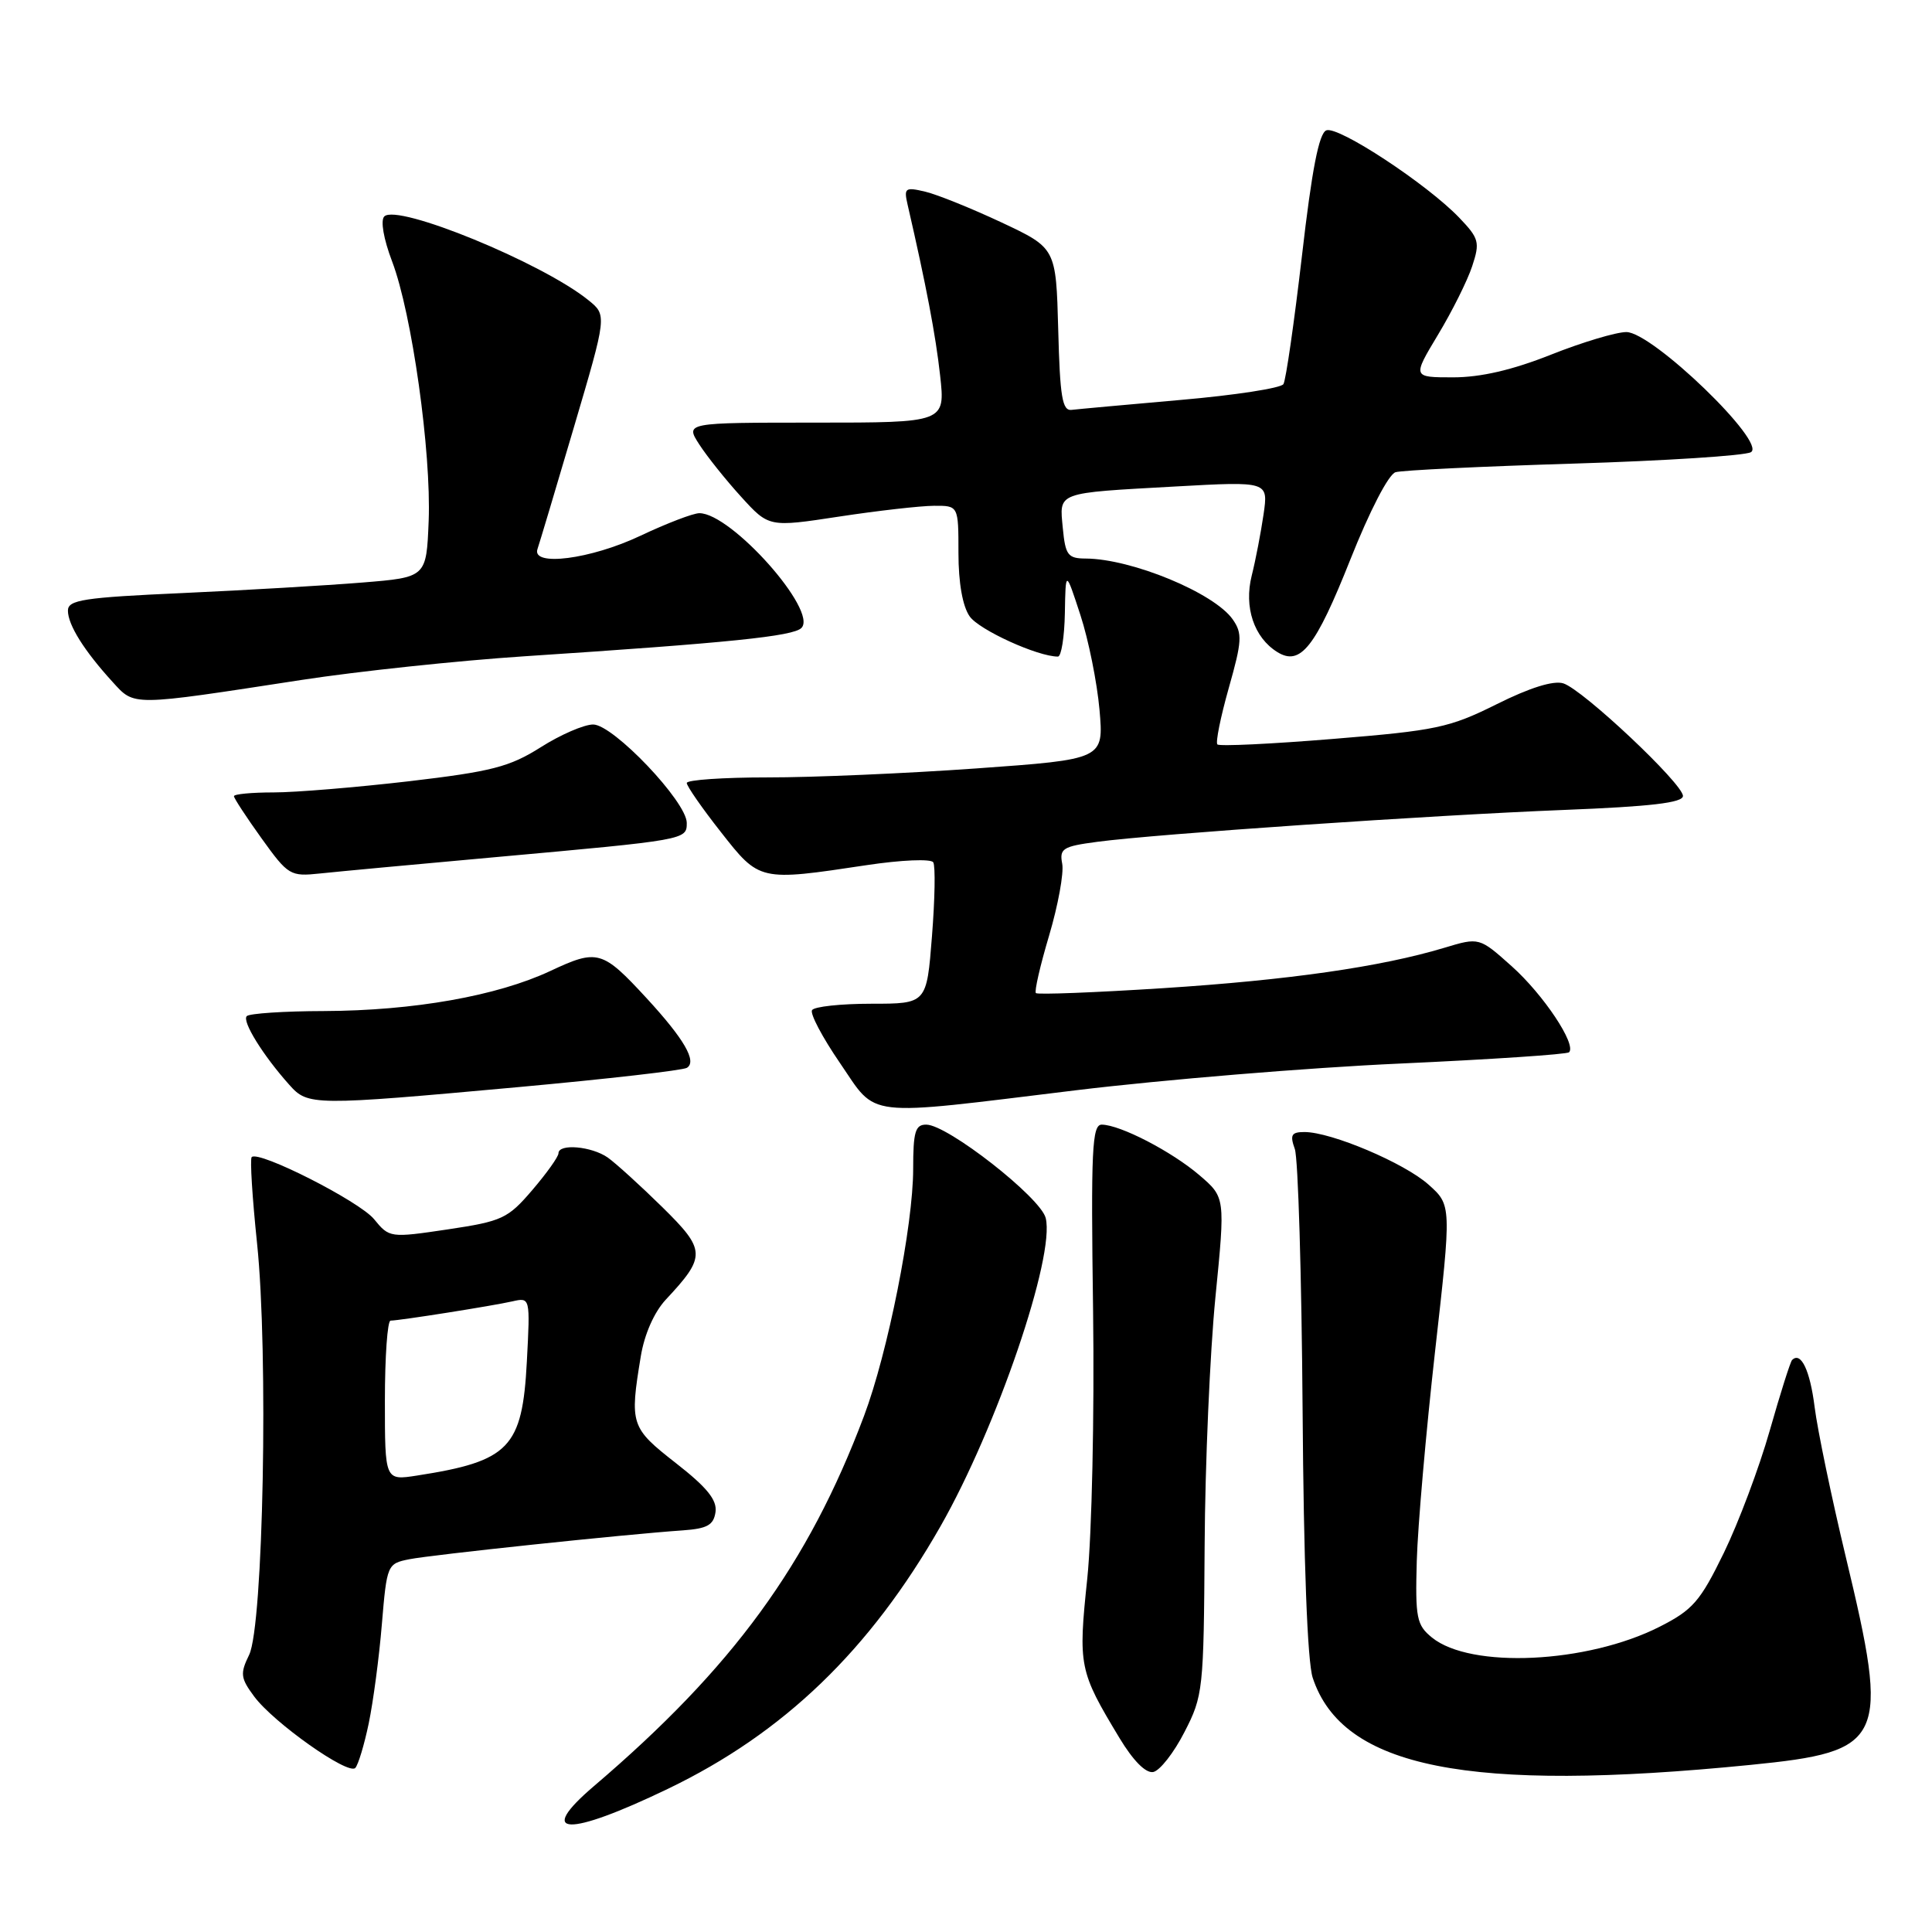 <?xml version="1.0" encoding="UTF-8" standalone="no"?>
<!DOCTYPE svg PUBLIC "-//W3C//DTD SVG 1.1//EN" "http://www.w3.org/Graphics/SVG/1.1/DTD/svg11.dtd" >
<svg xmlns="http://www.w3.org/2000/svg" xmlns:xlink="http://www.w3.org/1999/xlink" version="1.1" viewBox="0 0 256 256">
 <g >
 <path fill="currentColor"
d=" M 88.50 237.03 C 103.84 229.65 115.25 218.67 124.61 202.26 C 132.07 189.19 139.83 166.44 138.56 161.39 C 137.88 158.67 125.57 149.04 122.75 149.02 C 121.28 149.00 121.00 149.94 121.00 154.89 C 121.00 162.36 117.64 179.26 114.48 187.64 C 107.08 207.31 97.11 220.97 78.71 236.66 C 70.93 243.30 75.14 243.46 88.50 237.03 Z  M 231.93 233.86 C 249.83 232.08 250.44 230.73 244.56 206.23 C 242.68 198.38 240.83 189.48 240.45 186.46 C 239.84 181.57 238.63 179.04 237.46 180.21 C 237.23 180.44 235.90 184.64 234.50 189.56 C 233.10 194.48 230.36 201.77 228.42 205.76 C 225.28 212.20 224.31 213.32 219.89 215.56 C 210.30 220.42 194.86 221.15 189.74 216.98 C 187.71 215.33 187.52 214.40 187.73 206.83 C 187.86 202.25 188.95 189.77 190.15 179.09 C 192.34 159.69 192.34 159.69 189.28 156.96 C 186.08 154.10 176.40 150.00 172.85 150.00 C 171.12 150.00 170.90 150.38 171.57 152.25 C 172.01 153.49 172.47 169.00 172.60 186.73 C 172.74 206.99 173.24 220.20 173.94 222.31 C 177.88 234.27 194.55 237.58 231.93 233.86 Z  M 48.86 228.35 C 49.45 225.51 50.24 219.60 50.60 215.20 C 51.26 207.33 51.32 207.19 54.22 206.61 C 57.16 206.02 82.89 203.30 90.50 202.78 C 93.72 202.55 94.56 202.08 94.81 200.35 C 95.03 198.76 93.69 197.09 89.56 193.87 C 83.56 189.18 83.42 188.75 84.91 179.71 C 85.39 176.79 86.68 173.87 88.22 172.21 C 93.59 166.46 93.56 165.66 87.75 159.94 C 84.86 157.10 81.61 154.15 80.53 153.38 C 78.38 151.88 74.00 151.50 74.00 152.82 C 74.00 153.27 72.44 155.46 70.53 157.69 C 67.29 161.48 66.54 161.82 59.34 162.90 C 51.68 164.04 51.59 164.02 49.56 161.54 C 47.60 159.16 34.27 152.40 33.35 153.32 C 33.11 153.56 33.43 158.70 34.06 164.73 C 35.58 179.25 34.89 215.46 33.01 219.28 C 31.80 221.76 31.87 222.35 33.67 224.78 C 36.24 228.26 46.15 235.26 47.08 234.26 C 47.47 233.84 48.27 231.18 48.86 228.35 Z  M 156.94 229.52 C 159.42 224.72 159.50 223.91 159.62 204.84 C 159.68 194.00 160.33 179.17 161.05 171.89 C 162.36 158.66 162.36 158.66 158.93 155.72 C 155.26 152.58 148.47 149.06 146.00 149.02 C 144.70 149.00 144.54 152.26 144.84 173.75 C 145.02 187.52 144.68 203.23 144.07 209.16 C 142.85 220.80 142.98 221.41 148.34 230.30 C 150.15 233.30 151.82 234.99 152.81 234.80 C 153.68 234.63 155.54 232.26 156.94 229.52 Z  M 142.62 144.46 C 154.10 143.07 173.38 141.47 185.45 140.93 C 197.52 140.38 207.63 139.71 207.91 139.43 C 208.92 138.41 204.53 131.81 200.33 128.05 C 196.01 124.19 196.01 124.19 191.37 125.59 C 182.96 128.12 170.74 129.87 154.08 130.94 C 145.05 131.52 137.48 131.81 137.26 131.59 C 137.04 131.37 137.83 127.93 139.02 123.94 C 140.20 119.96 140.98 115.69 140.75 114.46 C 140.36 112.44 140.82 112.15 145.36 111.55 C 153.21 110.50 189.81 108.01 207.25 107.32 C 218.71 106.87 223.00 106.37 223.00 105.47 C 223.00 103.85 209.74 91.37 207.15 90.55 C 205.85 90.14 202.70 91.12 198.32 93.31 C 192.05 96.43 190.30 96.80 176.64 97.91 C 168.47 98.58 161.57 98.91 161.31 98.64 C 161.05 98.38 161.73 95.02 162.82 91.16 C 164.58 84.95 164.64 83.93 163.34 82.07 C 160.88 78.56 149.94 74.04 143.86 74.01 C 141.50 74.00 141.17 73.56 140.83 70.00 C 140.37 65.14 139.81 65.35 155.78 64.46 C 168.06 63.78 168.06 63.78 167.43 68.14 C 167.08 70.54 166.38 74.20 165.86 76.27 C 164.81 80.45 166.16 84.48 169.25 86.40 C 172.31 88.30 174.30 85.78 178.92 74.16 C 181.48 67.71 184.00 62.83 184.92 62.57 C 185.79 62.31 196.40 61.80 208.50 61.43 C 220.60 61.06 231.18 60.38 232.00 59.92 C 234.18 58.70 218.95 44.00 215.50 44.00 C 214.16 44.00 209.65 45.35 205.50 47.00 C 200.39 49.03 196.20 50.00 192.55 50.00 C 187.15 50.00 187.15 50.00 190.54 44.36 C 192.41 41.26 194.45 37.17 195.07 35.28 C 196.12 32.10 195.99 31.60 193.36 28.85 C 189.10 24.40 177.33 16.66 175.75 17.27 C 174.77 17.64 173.83 22.47 172.52 33.86 C 171.49 42.70 170.39 50.37 170.06 50.90 C 169.73 51.43 163.62 52.37 156.48 52.99 C 149.34 53.62 142.82 54.21 142.00 54.31 C 140.76 54.47 140.45 52.61 140.22 43.68 C 139.93 32.87 139.93 32.87 132.72 29.48 C 128.75 27.62 124.20 25.78 122.61 25.40 C 119.94 24.77 119.75 24.90 120.26 27.11 C 122.72 37.79 123.98 44.40 124.57 49.75 C 125.26 56.00 125.26 56.00 108.03 56.00 C 90.80 56.00 90.80 56.00 92.65 58.88 C 93.67 60.46 96.16 63.58 98.19 65.81 C 101.88 69.87 101.88 69.87 111.19 68.45 C 116.31 67.67 121.96 67.03 123.75 67.02 C 127.00 67.00 127.00 67.00 127.00 73.28 C 127.00 77.22 127.55 80.35 128.49 81.68 C 129.75 83.47 137.49 87.00 140.18 87.00 C 140.63 87.00 141.04 84.41 141.10 81.25 C 141.20 75.50 141.20 75.50 143.16 81.50 C 144.24 84.80 145.37 90.45 145.69 94.05 C 146.26 100.61 146.26 100.61 129.38 101.82 C 120.10 102.48 107.66 103.02 101.75 103.01 C 95.84 103.01 91.00 103.34 91.00 103.75 C 91.00 104.16 93.03 107.09 95.52 110.25 C 100.65 116.79 100.61 116.78 114.81 114.64 C 119.45 113.94 123.36 113.78 123.66 114.26 C 123.96 114.74 123.88 119.15 123.49 124.07 C 122.79 133.00 122.79 133.00 115.45 133.00 C 111.42 133.00 107.88 133.38 107.60 133.85 C 107.31 134.31 108.97 137.46 111.29 140.84 C 116.33 148.20 114.03 147.94 142.62 144.46 Z  M 68.76 144.04 C 80.46 142.97 90.47 141.83 91.02 141.49 C 92.38 140.65 90.66 137.68 85.70 132.29 C 79.81 125.90 79.18 125.72 72.92 128.66 C 65.85 131.97 54.84 133.92 42.92 133.97 C 37.65 133.98 33.05 134.29 32.70 134.64 C 32.03 135.30 34.85 139.85 38.34 143.75 C 40.81 146.52 41.40 146.53 68.76 144.04 Z  M 65.50 113.59 C 90.96 111.29 91.00 111.29 91.00 109.04 C 91.00 106.24 81.25 96.00 78.60 96.00 C 77.38 96.00 74.25 97.36 71.64 99.02 C 67.52 101.62 65.16 102.23 54.20 103.52 C 47.22 104.33 39.15 105.00 36.26 105.00 C 33.37 105.00 31.00 105.22 31.00 105.50 C 31.00 105.77 32.65 108.29 34.66 111.09 C 38.19 116.00 38.46 116.16 42.41 115.74 C 44.66 115.50 55.05 114.53 65.50 113.59 Z  M 40.00 90.09 C 47.42 88.95 60.70 87.54 69.50 86.96 C 96.73 85.17 105.09 84.31 106.19 83.21 C 108.43 80.97 96.90 68.00 92.67 68.00 C 91.85 68.00 88.33 69.35 84.84 71.00 C 78.27 74.11 70.40 75.12 71.22 72.75 C 71.46 72.06 73.63 64.81 76.04 56.63 C 80.43 41.76 80.43 41.76 77.96 39.77 C 71.86 34.83 52.65 26.95 50.92 28.68 C 50.40 29.20 50.82 31.66 51.96 34.65 C 54.58 41.54 57.16 59.91 56.80 69.04 C 56.50 76.50 56.50 76.50 48.00 77.19 C 43.33 77.57 32.64 78.20 24.25 78.58 C 11.05 79.17 9.00 79.49 9.00 80.91 C 9.00 82.80 11.16 86.24 14.90 90.34 C 17.87 93.59 17.15 93.60 40.00 90.09 Z  M 51.00 185.59 C 51.00 179.76 51.34 175.00 51.75 174.99 C 52.97 174.98 65.29 173.03 67.88 172.44 C 70.26 171.90 70.26 171.90 69.81 180.42 C 69.21 191.85 67.50 193.62 55.25 195.52 C 51.00 196.18 51.00 196.18 51.00 185.59 Z "/>
</g>
</svg>